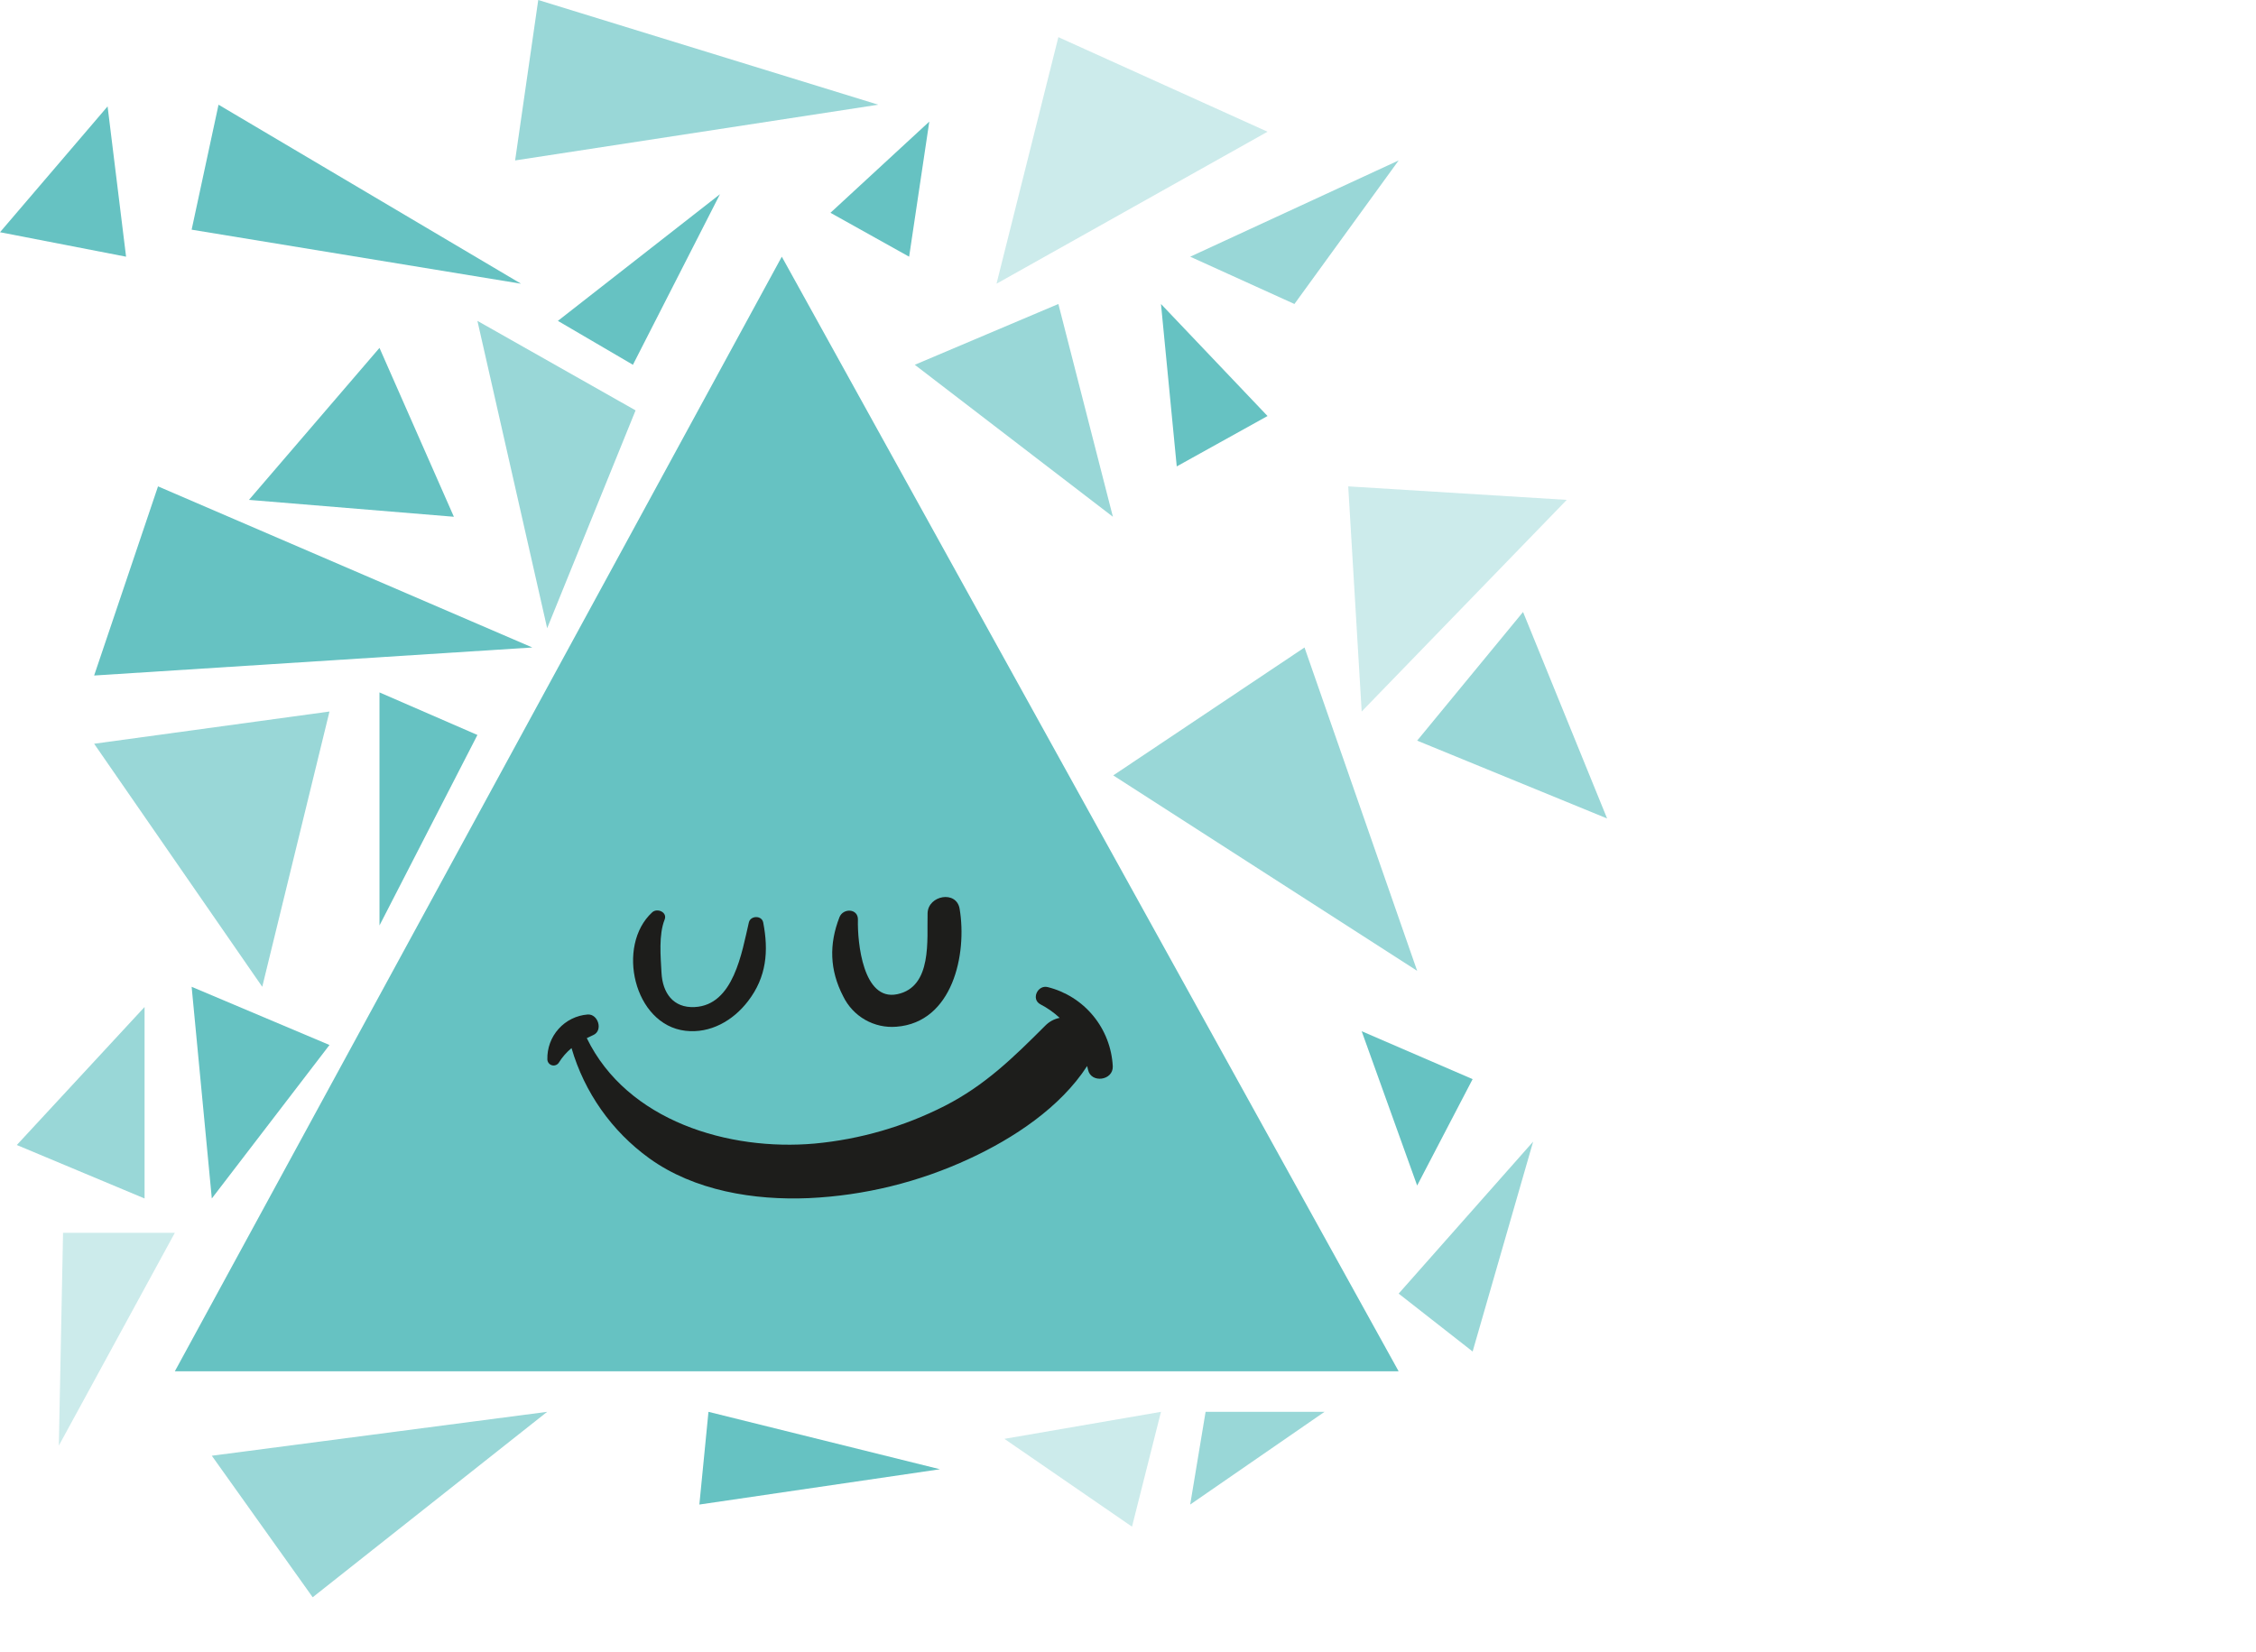 <svg width="183" height="134" viewBox="0 0 183 134" fill="none" xmlns="http://www.w3.org/2000/svg">
<g clip-path="url(#clip0_1676_2091)">
<mask id="mask0_1676_2091" style="mask-type:luminance" maskUnits="userSpaceOnUse" x="-5" y="-4" width="137" height="138">
<path d="M132 -3.014H-4.364V134H132V-3.014Z" fill="white"/>
</mask>
<g mask="url(#mask0_1676_2091)">
<mask id="mask1_1676_2091" style="mask-type:luminance" maskUnits="userSpaceOnUse" x="-39" y="-4" width="206" height="138">
<path d="M166.091 -3.014H-38.455V134H166.091V-3.014Z" fill="white"/>
</mask>
<g mask="url(#mask1_1676_2091)">
<path d="M113.454 111.256H14.182L63.417 20.826L113.454 111.256Z" fill="#66C2C2"/>
<path d="M17.727 8.495L42.264 23.018L15.545 18.634L17.727 8.495Z" fill="#66C2C2"/>
<path d="M80.834 23.018L85.852 3.014L102.818 10.687L80.834 23.018Z" fill="#CCEBEB"/>
<path d="M7.636 60.341L26.727 57.727L21.273 80.06L7.636 60.341Z" fill="#99D7D7"/>
<path d="M17.182 118.106L44.384 114.544L25.364 129.588L17.182 118.106Z" fill="#99D7D7"/>
<path d="M81.475 116.736L94.175 114.544L91.825 123.861L81.475 116.736Z" fill="#CCEBEB"/>
<path d="M94.175 24.663L95.454 37.841L102.818 33.752L94.175 24.663Z" fill="#66C2C2"/>
<path d="M43.661 0L41.785 13.016L71.242 8.495L43.661 0Z" fill="#99D7D7"/>
<path d="M11.727 81.699L1.364 92.896L11.727 97.234V81.699Z" fill="#99D7D7"/>
<path d="M57.469 114.544L56.73 122.066L76.246 119.202L57.469 114.544Z" fill="#66C2C2"/>
<path d="M110.455 83.664L119.455 87.552L114.955 96.184L110.455 83.664Z" fill="#66C2C2"/>
<path d="M109.364 39.46L110.455 57.727L127.091 40.556L109.364 39.46Z" fill="#CCEBEB"/>
<path d="M45.254 26.033L51.341 29.595L58.402 15.757L45.254 26.033Z" fill="#66C2C2"/>
<path d="M30.783 28.225L20.195 40.556L36.818 41.926L30.783 28.225Z" fill="#66C2C2"/>
<path d="M74.204 29.595L85.852 24.663L90.275 41.926L74.204 29.595Z" fill="#99D7D7"/>
<path d="M75.382 9.865L67.364 17.264L73.746 20.826L75.382 9.865Z" fill="#66C2C2"/>
<path d="M113.455 13.016L96.545 20.826L105 24.663L113.455 13.016Z" fill="#99D7D7"/>
<path d="M8.727 8.632L0 18.84L10.227 20.826L8.727 8.632Z" fill="#66C2C2"/>
<path d="M123.545 49.651L114.955 60.089L130.364 66.405L123.545 49.651Z" fill="#99D7D7"/>
<path d="M105.818 52.531L90.303 62.909L114.955 78.764L105.818 52.531Z" fill="#99D7D7"/>
<path d="M124.364 92.622L113.455 104.953L119.455 109.65L124.364 92.622Z" fill="#99D7D7"/>
<path d="M7.636 54.806L43.181 52.531L12.818 39.46L7.636 54.806Z" fill="#66C2C2"/>
<path d="M5.114 100.021H14.182L4.773 117.284L5.114 100.021Z" fill="#CCEBEB"/>
<path d="M97.794 114.544L96.545 122.066L107.441 114.544H97.794Z" fill="#99D7D7"/>
<path d="M30.783 56.176L38.727 59.629L30.783 75.084V56.176Z" fill="#66C2C2"/>
<path d="M15.545 80.06L26.727 84.782L17.182 97.234L15.545 80.06Z" fill="#66C2C2"/>
<path d="M38.727 26.033L51.556 33.294L44.384 50.969L38.727 26.033Z" fill="#99D7D7"/>
<path d="M61.909 74.84C61.792 74.248 60.876 74.273 60.745 74.84C60.177 77.251 59.52 81.554 56.343 81.704C54.605 81.789 53.746 80.551 53.659 78.928C53.588 77.602 53.422 75.846 53.913 74.607C54.153 74.004 53.307 73.645 52.904 74.018C49.956 76.728 51.409 83.132 55.593 83.628C57.619 83.869 59.468 82.806 60.682 81.219C62.182 79.271 62.359 77.158 61.909 74.84Z" fill="#1D1D1B"/>
<path d="M77.842 73.733C77.585 72.209 75.286 72.637 75.243 74.086C75.18 76.202 75.652 80.074 72.775 80.663C70.004 81.239 69.545 76.454 69.592 74.618C69.616 73.697 68.392 73.656 68.094 74.415C67.241 76.608 67.295 78.707 68.397 80.833C68.786 81.634 69.407 82.299 70.178 82.739C70.95 83.179 71.836 83.374 72.72 83.299C77.272 82.948 78.464 77.43 77.842 73.733Z" fill="#1D1D1B"/>
<path d="M84.99 80.085C84.172 79.879 83.61 81.074 84.401 81.485C84.967 81.778 85.491 82.147 85.958 82.581C85.512 82.668 85.103 82.89 84.785 83.217C82.23 85.771 79.909 88.054 76.636 89.722C73.344 91.399 69.766 92.436 66.09 92.778C59.122 93.4 50.869 90.956 47.599 84.225C47.771 84.138 47.943 84.055 48.123 83.976C48.941 83.617 48.521 82.252 47.673 82.307C46.767 82.377 45.922 82.794 45.313 83.472C44.704 84.149 44.377 85.036 44.4 85.949C44.403 86.059 44.441 86.164 44.509 86.251C44.576 86.337 44.669 86.399 44.775 86.427C44.88 86.456 44.992 86.45 45.093 86.409C45.195 86.369 45.281 86.297 45.338 86.204C45.613 85.76 45.959 85.365 46.361 85.034C47.412 88.636 49.63 91.781 52.664 93.973C56.326 96.617 61.192 97.395 65.607 97.206C70.117 96.998 74.544 95.911 78.641 94.005C82.2 92.361 86.005 89.859 88.186 86.489C88.211 86.588 88.236 86.686 88.257 86.788C88.497 87.917 90.308 87.67 90.265 86.514C90.189 85.015 89.635 83.581 88.685 82.423C87.735 81.266 86.439 80.446 84.99 80.085Z" fill="#1D1D1B"/>
</g>
</g>
</g>
<defs>
<clipPath id="clip0_1676_2091">
<rect width="183" height="134" fill="white"/>
</clipPath>
</defs>
</svg>
